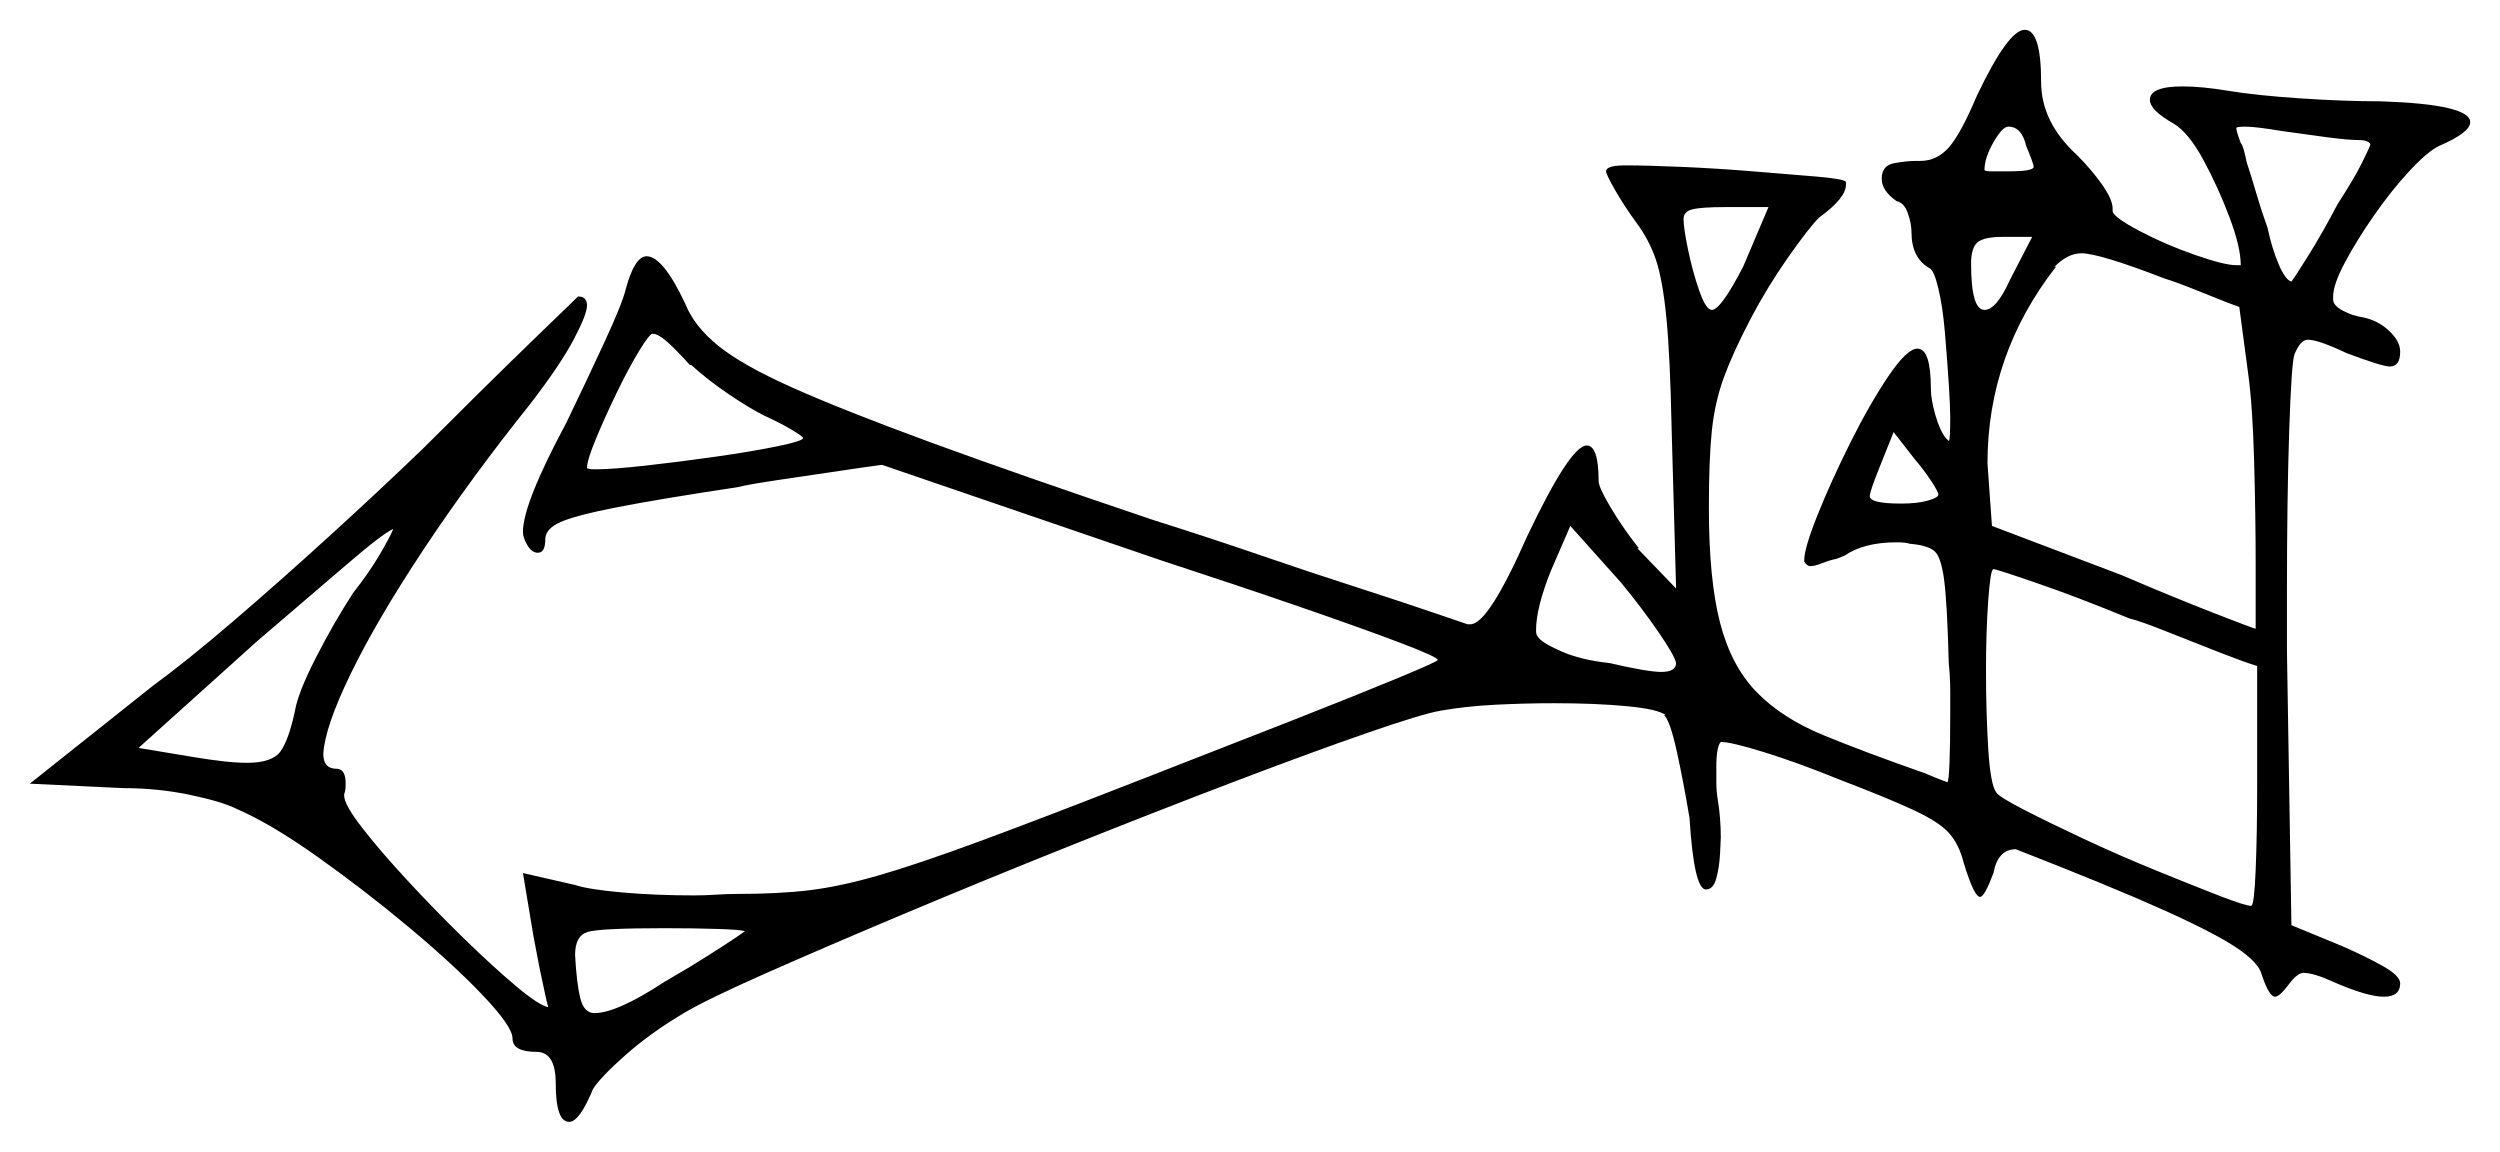 <svg xmlns="http://www.w3.org/2000/svg" width="839.0" height="386.5" viewBox="0 0 839.0 386.5"><path d="M250.0 312.5Q248.5 312.0 240.75 311.75Q233.0 311.5 223.0 311.5Q201.5 311.5 197.25 312.75Q193.0 314.0 193.0 320.5Q193.5 330.0 194.75 335.0Q196.0 340.0 199.5 340.0Q207.0 340.0 223.0 329.5L231.5 324.5Q238.0 320.5 243.0 317.25Q248.0 314.0 250.0 312.5ZM118.5 199.0Q124.0 192.0 127.5 186.0Q131.0 180.0 132.0 177.5Q128.5 179.0 116.0 189.75Q103.5 200.5 86.5 215.0L46.5 251.0L64.5 254.0Q70.5 255.0 75.0 255.5Q79.5 256.0 83.0 256.0Q91.5 256.0 94.25 252.0Q97.0 248.0 99.0 238.5Q100.0 232.5 106.0 220.75Q112.0 209.0 118.5 199.0ZM232.0 122.5H231.5Q228.0 118.5 224.5 115.25Q221.0 112.0 219.0 112.0Q218.0 112.0 214.5 117.75Q211.0 123.5 207.0 131.75Q203.0 140.0 200.0 147.25Q197.0 154.5 197.0 157.0Q197.0 157.5 200.0 157.5Q205.5 157.5 216.75 156.25Q228.0 155.0 240.25 153.25Q252.5 151.5 261.0 149.75Q269.5 148.0 269.5 147.0Q269.5 146.5 265.75 144.25Q262.0 142.0 256.5 139.5Q251.5 137.0 244.5 132.25Q237.5 127.5 232.0 122.5ZM562.5 222.5Q562.0 220.0 556.5 212.0Q551.0 204.0 544.0 195.5L527.0 176.5L520.5 191.5Q515.5 204.0 515.5 211.5Q515.5 213.0 516.0 213.5Q517.0 215.5 523.75 218.5Q530.5 221.5 540.0 222.5Q553.0 225.5 557.5 225.5Q562.5 225.5 562.5 222.5ZM585.0 89.5 593.5 69.5H579.0Q571.0 69.5 568.0 70.25Q565.0 71.0 565.0 73.5Q565.0 76.5 566.5 83.75Q568.0 91.0 570.25 97.5Q572.5 104.0 574.5 104.0Q577.5 104.0 585.0 89.5ZM650.5 166.0Q650.5 165.0 648.0 161.25Q645.5 157.5 642.5 154.0L635.5 145.0L630.5 157.5Q627.5 165.0 627.5 166.5Q627.5 169.0 638.0 169.0Q643.5 169.0 647.0 168.0Q650.5 167.0 650.5 166.0ZM714.5 207.5Q697.5 200.5 683.75 195.75Q670.0 191.0 669.0 191.0Q668.0 191.0 667.25 201.5Q666.5 212.0 666.5 225.0Q666.5 239.0 667.25 251.25Q668.0 263.5 670.0 266.0Q671.0 267.5 679.25 271.75Q687.5 276.0 699.25 281.5Q711.0 287.0 723.25 292.0Q735.5 297.0 744.5 300.5Q753.5 304.0 755.5 304.0Q756.5 304.0 757.0 292.0Q757.5 280.0 757.5 264.0V223.5Q754.0 222.5 745.0 219.0Q736.0 215.5 727.25 212.0Q718.5 208.5 714.5 207.5ZM674.5 94.0 682.0 79.5H672.0Q666.0 79.5 663.75 81.25Q661.5 83.0 661.5 88.5Q661.5 104.0 666.0 104.0Q670.0 104.0 674.5 94.0ZM680.0 49.0Q678.5 42.5 674.0 42.5Q672.0 42.5 669.0 47.75Q666.0 53.0 666.0 57.0Q666.0 57.5 668.5 57.5Q671.0 57.5 674.0 57.5Q682.5 57.5 682.5 56.0Q682.5 55.0 680.0 49.0ZM726.5 93.5Q704.5 85.0 698.5 85.0Q694.0 85.0 689.5 89.5H690.0Q667.0 119.0 667.0 155.5L668.5 176.5L712.0 193.0Q729.5 200.5 743.0 205.75Q756.5 211.0 757.0 211.0V189.0Q757.0 174.0 756.5 155.25Q756.0 136.5 754.5 125.5L751.5 103.0Q748.5 102.0 739.25 98.25Q730.0 94.5 726.5 93.5ZM791.5 47.0Q788.0 47.0 780.5 46.0Q773.0 45.0 766.0 44.0Q757.0 42.5 753.5 42.5Q750.5 42.5 750.5 43.0Q750.5 44.0 752.0 48.0Q752.5 48.5 753.0 50.25Q753.5 52.0 754.0 54.5Q755.5 59.0 757.25 65.0Q759.0 71.0 761.0 76.5Q762.5 83.5 764.75 88.75Q767.0 94.0 769.0 94.5Q770.5 92.5 775.0 85.25Q779.5 78.0 784.5 68.5Q790.0 60.0 792.5 55.0Q795.0 50.0 795.5 48.5Q795.0 47.0 791.5 47.0ZM663.5 32.0Q674.0 10.0 679.5 10.0Q685.0 10.0 685.0 27.5Q685.0 41.0 697.0 52.0Q702.0 57.0 705.5 62.0Q709.0 67.0 709.0 70.0V71.0Q709.5 73.0 718.0 77.5Q726.5 82.0 736.5 85.5Q746.5 89.0 750.5 89.0H752.0Q752.0 83.0 748.25 73.0Q744.5 63.0 739.5 53.75Q734.5 44.5 729.5 41.5Q721.5 37.0 721.5 33.5Q721.5 29.0 732.5 29.0Q739.0 29.0 748.0 30.5Q757.0 32.0 771.75 33.0Q786.5 34.0 799.0 34.0Q829.0 35.0 829.0 41.0Q829.0 44.5 818.5 49.0Q814.5 51.0 808.5 57.5Q802.5 64.0 796.75 72.25Q791.0 80.5 787.0 88.0Q783.0 95.5 783.0 99.5V100.5Q783.0 102.5 786.25 104.25Q789.5 106.0 793.0 106.5Q798.0 107.5 801.75 111.0Q805.5 114.5 805.5 118.0Q805.5 123.0 802.0 123.0Q799.5 123.0 787.5 118.5Q778.0 114.0 774.5 114.0Q772.0 114.0 770.0 119.0Q769.0 122.0 768.25 144.75Q767.5 167.5 767.5 198.5V218.5L769.0 310.5L786.0 317.5Q794.0 321.0 799.75 324.25Q805.5 327.5 805.5 330.0Q805.5 334.5 800.0 334.5Q794.5 334.5 783.0 329.5Q776.5 326.5 773.0 326.5Q771.0 326.5 768.0 330.5Q765.0 334.5 763.5 334.5Q761.5 334.5 759.0 327.0Q758.0 323.0 750.5 318.0Q743.0 313.0 725.75 305.25Q708.5 297.5 676.5 285.0Q670.5 285.0 669.0 293.0Q666.0 301.0 664.5 301.0Q662.5 301.0 659.0 289.5Q657.5 283.5 654.25 279.75Q651.0 276.0 642.5 272.0Q634.0 268.0 617.0 261.5Q603.5 256.0 592.25 252.5Q581.0 249.0 577.5 249.0Q576.0 250.5 576.0 257.5Q576.0 259.5 576.0 262.5Q576.0 265.5 576.5 268.5Q577.0 271.5 577.25 274.75Q577.5 278.0 577.5 281.0Q577.5 282.0 577.25 286.5Q577.0 291.0 576.0 294.75Q575.0 298.5 572.5 298.5Q568.5 298.5 567.0 274.5Q565.0 262.5 562.75 252.25Q560.5 242.0 558.5 240.0H559.0Q556.5 238.0 546.0 237.0Q535.5 236.0 521.5 236.0Q512.0 236.0 502.0 236.5Q492.0 237.0 483.5 238.5Q477.5 239.5 458.75 246.0Q440.0 252.5 413.75 262.5Q387.5 272.5 358.75 284.0Q330.0 295.5 303.25 306.75Q276.5 318.0 256.75 326.75Q237.0 335.5 229.5 340.0Q218.5 346.5 210.0 354.0Q201.5 361.5 199.0 365.5Q194.5 376.5 191.0 376.5Q186.5 376.5 186.5 363.5Q186.5 353.0 180.0 353.0Q172.0 353.0 172.0 348.5Q172.0 344.5 162.0 334.0Q152.0 323.5 137.0 311.0Q122.0 298.5 106.5 287.5Q91.0 276.5 79.5 271.5Q74.5 269.0 63.75 266.75Q53.0 264.5 41.5 264.5L10.0 263.0L51.5 230.0Q62.5 222.0 78.25 208.5Q94.0 195.0 111.0 179.5Q128.0 164.0 142.0 150.5Q163.5 129.0 178.75 114.25Q194.0 99.5 194.0 99.5Q197.0 99.5 197.0 102.5Q197.0 105.5 192.5 114.0Q188.0 122.5 178.0 135.5Q158.0 160.5 142.25 184.25Q126.5 208.0 117.75 226.0Q109.0 244.0 108.5 253.0Q108.5 258.0 113.0 258.0Q116.0 258.0 116.0 263.0Q116.0 265.5 115.5 266.5V267.0Q115.5 270.0 121.5 277.75Q127.5 285.5 136.75 295.5Q146.0 305.5 155.75 315.0Q165.5 324.5 173.25 331.0Q181.0 337.5 184.0 338.0Q183.5 336.5 182.75 332.75Q182.0 329.0 181.0 324.5Q180.5 322.0 180.0 319.25Q179.5 316.5 179.0 314.0L175.5 293.0L193.0 297.0Q197.5 298.5 208.75 299.5Q220.0 300.5 233.0 300.5Q236.5 300.5 240.25 300.25Q244.0 300.0 247.5 300.0Q261.5 300.0 271.75 298.75Q282.0 297.5 295.0 293.75Q308.0 290.0 329.0 282.25Q350.0 274.5 384.5 261.0Q411.5 250.5 433.75 241.75Q456.0 233.0 469.25 227.5Q482.5 222.0 482.5 221.5Q482.5 220.5 470.0 215.75Q457.5 211.0 436.5 203.75Q415.5 196.5 389.5 188.0L296.0 156.0Q292.0 156.5 282.0 158.0Q272.0 159.5 261.75 161.0Q251.5 162.5 247.5 163.5Q221.0 167.5 207.0 170.25Q193.0 173.0 188.0 175.25Q183.0 177.5 183.0 181.0Q183.0 185.5 180.5 185.5Q178.5 185.5 177.0 183.0Q175.5 180.5 175.5 178.5Q175.5 169.0 190.0 142.0Q197.0 127.5 203.0 114.5Q209.0 101.5 210.0 97.0Q213.0 86.0 217.0 86.0Q222.5 86.0 230.0 102.0Q233.0 109.5 241.0 116.0Q249.0 122.5 265.75 130.0Q282.5 137.5 311.75 148.25Q341.0 159.0 387.0 174.5Q406.0 180.5 422.75 186.25Q439.5 192.0 453.5 196.5Q470.5 202.0 480.75 205.5Q491.0 209.0 492.5 209.5H493.5Q499.5 209.5 512.5 180.0Q527.0 149.5 532.5 149.5Q536.5 149.5 536.5 161.5Q536.5 163.5 540.5 170.25Q544.5 177.0 550.0 184.0H549.5L562.5 197.5L561.0 144.0Q560.5 119.5 559.25 106.75Q558.0 94.0 555.75 87.25Q553.5 80.5 549.0 74.5Q545.0 69.0 542.0 63.75Q539.0 58.5 539.0 57.5Q539.0 55.5 545.5 55.5Q552.5 55.5 564.25 56.0Q576.0 56.5 588.25 57.5Q600.5 58.5 609.5 59.25Q618.5 60.0 619.5 61.0V62.0Q619.5 66.5 610.5 73.0Q607.0 76.5 600.0 86.5Q593.0 96.5 587.5 107.0Q581.5 118.5 578.5 126.75Q575.5 135.0 574.5 144.5Q573.5 154.0 573.5 170.5Q573.5 194.5 577.25 209.0Q581.0 223.5 589.5 232.25Q598.0 241.0 612.0 246.75Q626.0 252.5 646.0 259.5Q649.5 261.0 651.5 261.75Q653.5 262.5 653.5 262.5Q654.0 262.5 654.25 256.0Q654.5 249.5 654.5 240.0Q654.5 236.0 654.5 231.75Q654.5 227.5 654.0 222.5Q653.5 203.0 652.5 195.0Q651.5 187.0 649.25 185.0Q647.0 183.0 641.0 182.5Q639.5 182.0 636.5 182.0Q625.5 182.0 619.0 186.5L616.5 187.5Q614.0 188.0 611.5 189.0Q609.0 190.0 607.5 190.0Q606.5 190.0 605.5 188.5V188.0Q605.5 184.0 610.0 172.75Q614.5 161.5 621.0 148.5Q627.5 135.5 633.75 126.25Q640.0 117.0 643.5 117.0Q648.0 117.0 648.0 130.5Q648.0 134.0 649.5 139.25Q651.0 144.5 653.0 147.0Q654.0 148.0 654.0 148.0Q654.5 148.0 654.5 140.0Q654.5 136.5 654.0 128.75Q653.5 121.0 652.75 112.0Q652.0 103.0 650.5 96.75Q649.0 90.5 647.5 90.0Q641.5 86.5 641.5 78.0Q641.5 75.0 640.25 71.5Q639.0 68.0 636.5 67.5Q631.5 64.0 631.5 60.0Q631.5 55.5 635.75 54.75Q640.0 54.0 643.0 54.0H644.5Q650.0 54.0 654.0 49.5Q658.0 45.0 663.5 32.0Z" fill="black" /></svg>